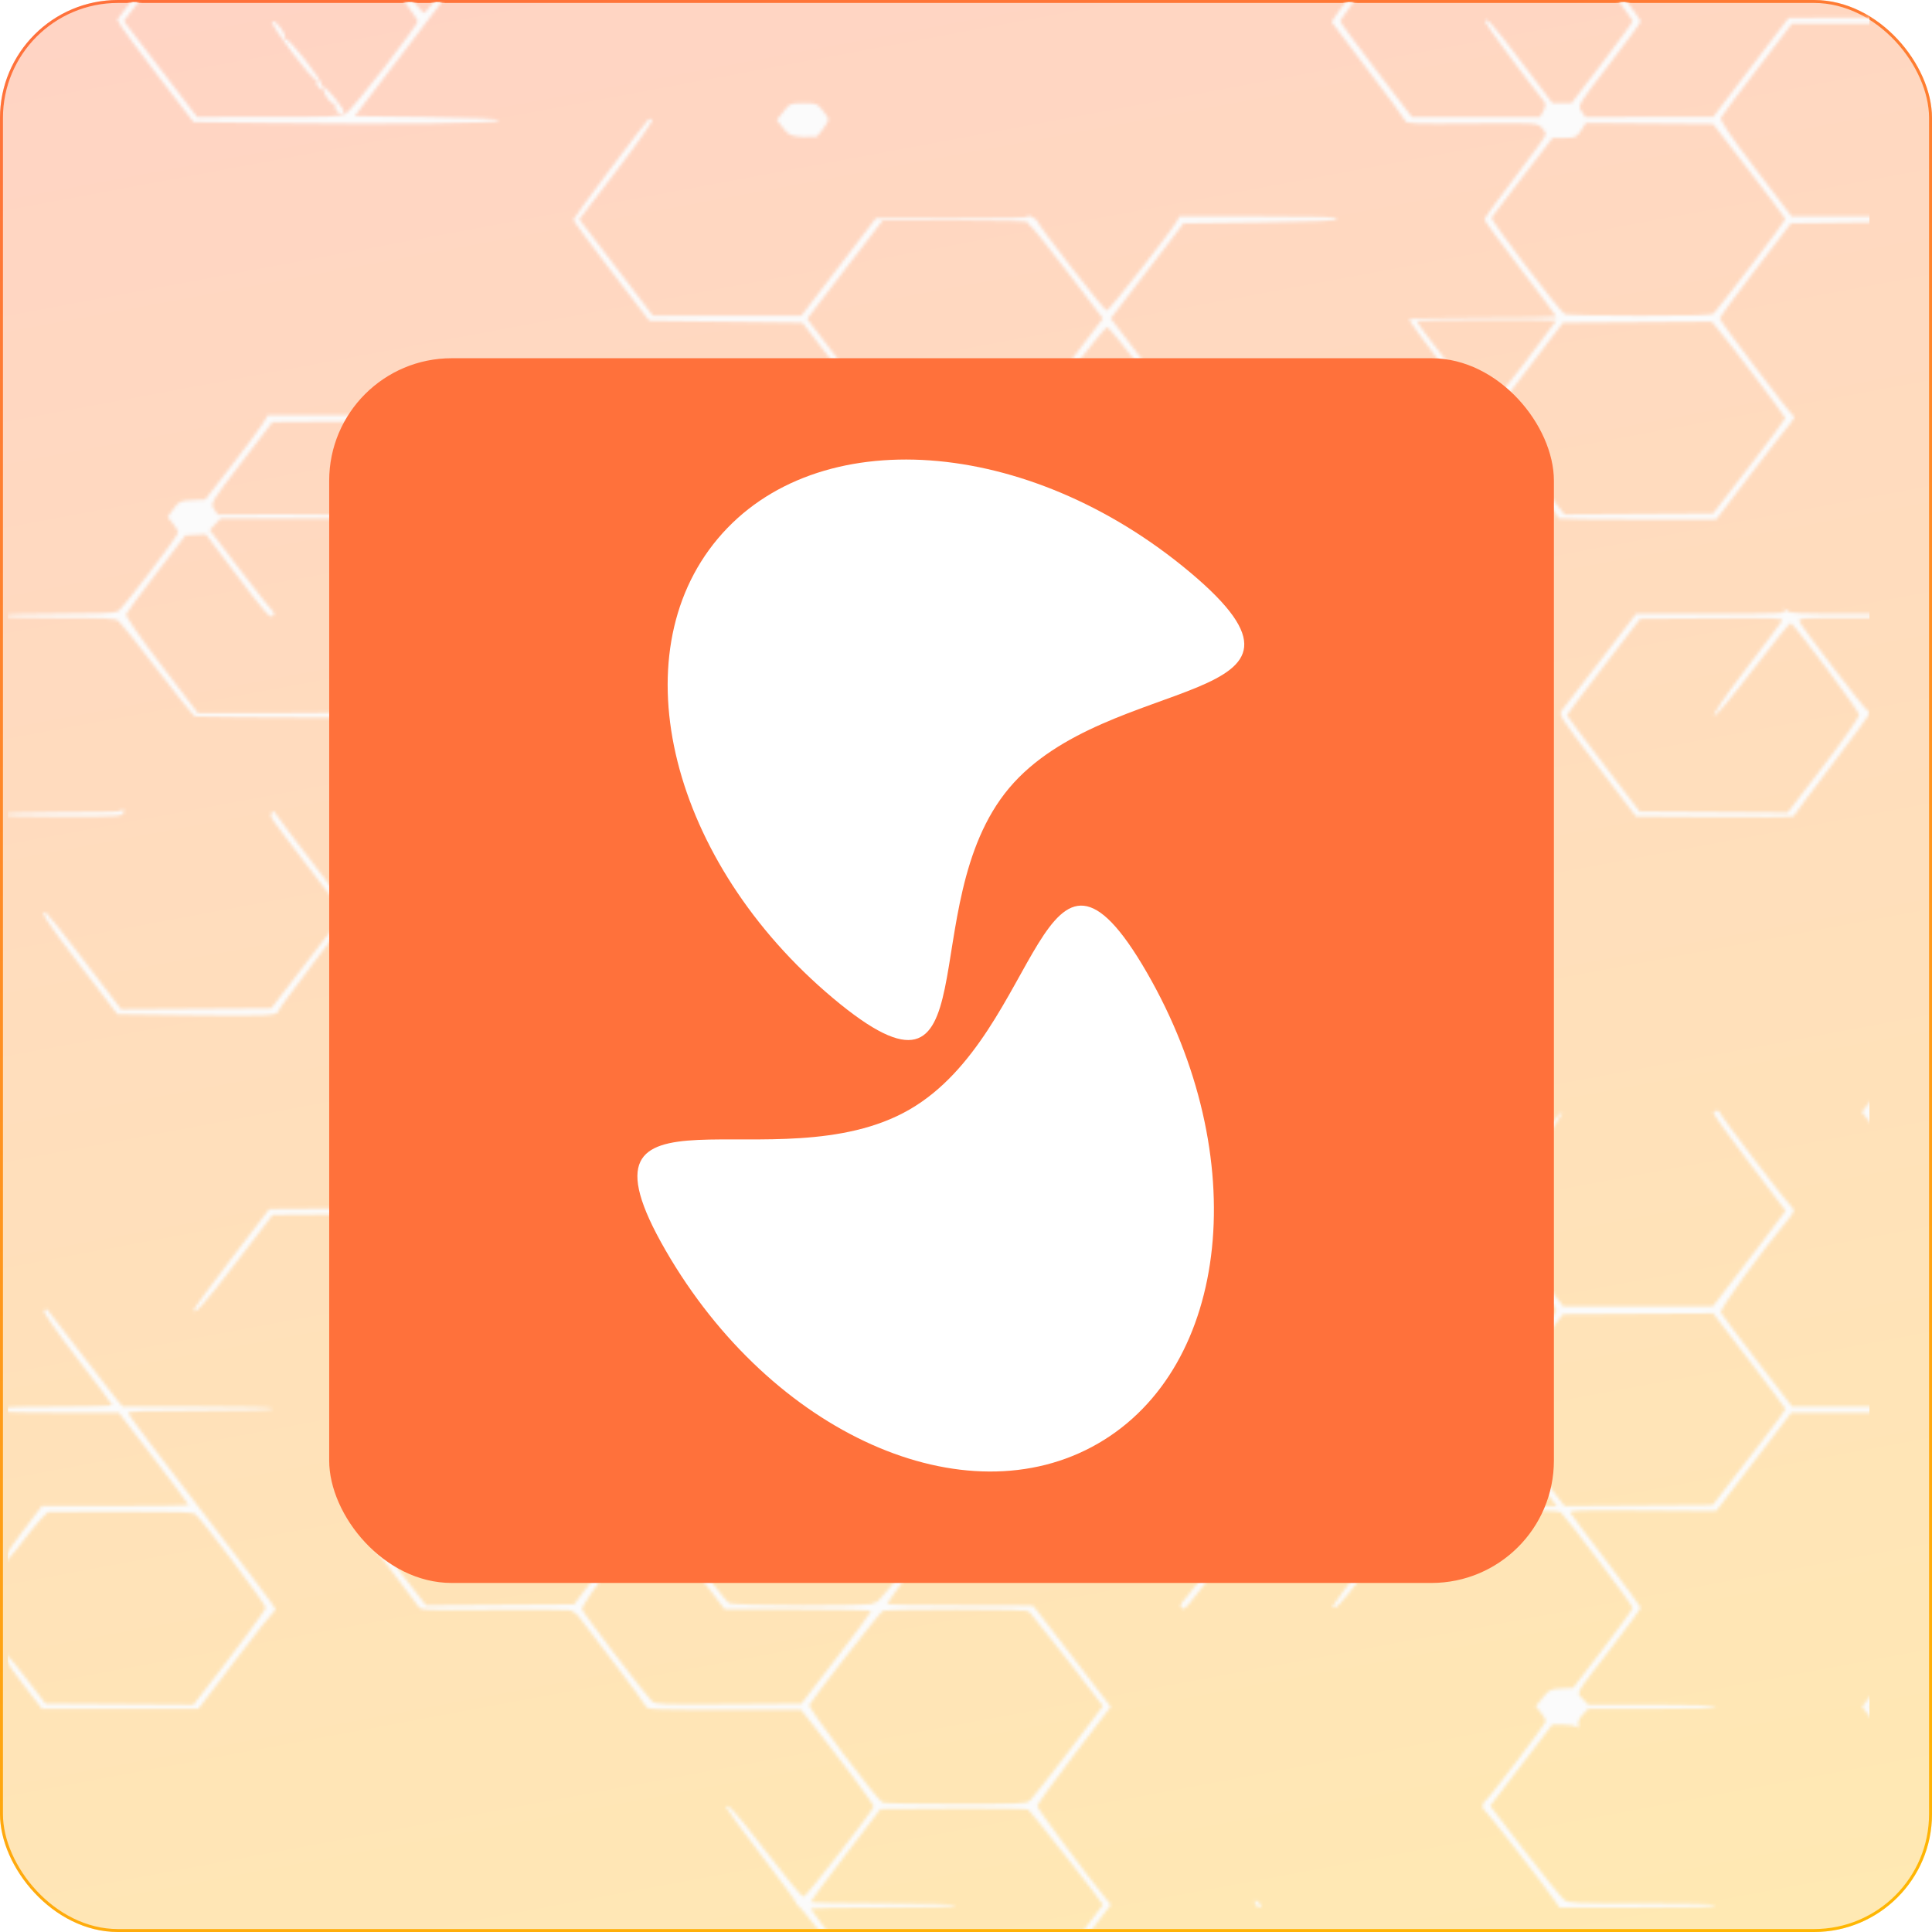 <svg width="631" height="631" viewBox="0 0 631 631" fill="none" xmlns="http://www.w3.org/2000/svg">
<g filter="url(#filter0_b_257_787)">
<rect width="631" height="631" rx="38.531" fill="url(#paint0_linear_257_787)"/>
<rect x="0.482" y="0.482" width="630.037" height="630.037" rx="38.05" stroke="url(#paint1_linear_257_787)" stroke-width="0.963"/>
</g>
<mask id="mask0_257_787" style="mask-type:alpha" maskUnits="userSpaceOnUse" x="0" y="-380" width="662" height="1247">
<path fill-rule="evenodd" clip-rule="evenodd" d="M659.628 -286.854C658.207 -285.092 658.111 -284.503 658.987 -282.908C660.705 -279.779 661.298 -280.234 661.298 -284.681L661.298 -288.926L659.628 -286.854ZM659.841 -157.774C658.942 -156.892 658.258 -155.661 658.32 -155.039C658.424 -153.993 658.549 -153.987 659.973 -154.958C660.821 -155.537 661.505 -156.768 661.495 -157.694L661.476 -159.378L659.841 -157.774ZM660.57 -26.375C660.051 -26.617 659.108 -26.415 658.474 -25.927C657.839 -25.439 652.213 -18.322 645.972 -10.112C639.73 -1.903 634.349 5.041 634.015 5.319C633.681 5.597 622.334 5.827 608.801 5.829L584.193 5.835L576.654 15.708C572.508 21.139 566.958 28.426 564.32 31.903L559.523 38.223L538.674 38.23L517.824 38.237L516.521 36.334C515.226 34.447 515.301 34.321 525.535 21.054C531.211 13.697 535.855 7.352 535.855 6.954C535.855 6.557 530.626 -0.587 524.236 -8.921C517.845 -17.254 512.617 -24.217 512.617 -24.394C512.617 -24.57 523.299 -24.715 536.357 -24.715C552.74 -24.715 560.003 -24.928 559.792 -25.404C559.586 -25.871 552.051 -26.075 536.549 -26.035C523.933 -26.001 513.414 -26.213 513.174 -26.506C512.935 -26.798 517.94 -33.816 524.297 -42.101C530.654 -50.387 535.855 -57.47 535.855 -57.844C535.855 -58.217 530.626 -65.363 524.236 -73.724C517.845 -82.086 512.617 -89.081 512.617 -89.27C512.617 -89.458 523.244 -89.612 536.234 -89.612C551.051 -89.612 560.05 -89.855 560.384 -90.261C560.734 -90.689 552.647 -90.91 536.766 -90.91C523.484 -90.91 512.617 -91.094 512.617 -91.317C512.617 -91.54 517.845 -98.538 524.236 -106.869C530.626 -115.2 535.855 -122.279 535.855 -122.599C535.855 -122.92 531.744 -128.552 526.72 -135.115C514.008 -151.721 512.617 -153.588 512.617 -154.033C512.617 -154.248 521.506 -154.452 532.372 -154.486L552.128 -154.548L554.102 -151.962C555.94 -149.554 556.37 -149.362 560.354 -149.185C564.627 -148.994 564.633 -148.997 566.691 -151.915L568.75 -154.835L566.898 -157.475L565.045 -160.116L575.482 -173.789L585.92 -187.462L575.236 -201.326C569.36 -208.951 563.64 -216.431 562.525 -217.948L560.498 -220.706L534.814 -220.706L509.131 -220.706L508.376 -219.246C507.96 -218.443 502.328 -210.923 495.86 -202.535C485.426 -189.004 484.22 -187.137 485.173 -185.986C485.764 -185.272 491.197 -178.263 497.246 -170.411L508.244 -156.133L486.116 -155.951C473.946 -155.85 463.214 -155.924 462.267 -156.115C461.105 -156.349 456.638 -161.627 448.518 -172.365L436.489 -188.268L386.227 -188.1L335.965 -187.933L323.768 -172.033L311.57 -156.133L287.11 -155.96C273.656 -155.866 262.349 -155.562 261.984 -155.287C261.618 -155.011 266.737 -147.688 273.358 -139.014C279.98 -130.341 285.365 -122.905 285.325 -122.49C285.286 -122.076 279.956 -114.874 273.481 -106.486L261.708 -91.235L237.62 -91.07L213.531 -90.905L202.127 -105.794C195.855 -113.983 190.723 -120.993 190.723 -121.372C190.723 -121.842 198.256 -122.061 214.365 -122.061C232.924 -122.061 237.918 -122.236 237.594 -122.873C237.276 -123.5 231.924 -123.642 213.953 -123.502C197.422 -123.371 190.723 -123.526 190.723 -124.036C190.723 -124.686 194.626 -129.9 208.673 -148.019C213.258 -153.934 214.944 -157.231 212.647 -155.793C212.082 -155.44 206.478 -148.429 200.193 -140.212C193.909 -131.996 188.504 -125.151 188.183 -125.001C187.536 -124.7 164.903 -153.939 164.903 -155.077C164.903 -155.47 170.17 -162.655 176.608 -171.041L188.313 -186.291L212.972 -186.463C228.868 -186.574 237.554 -186.865 237.415 -187.284C237.277 -187.698 228.14 -187.933 212.174 -187.933L187.149 -187.933L174.734 -171.79C167.907 -162.912 162.321 -155.376 162.321 -155.044C162.321 -154.712 167.368 -147.885 173.536 -139.874C179.705 -131.863 184.975 -124.87 185.248 -124.334C185.681 -123.481 182.726 -123.359 161.679 -123.359L137.615 -123.359L124.983 -106.801L112.351 -90.241L124.398 -74.514C131.023 -65.864 136.748 -58.409 137.118 -57.947C138.096 -56.73 188.112 -56.736 189.136 -57.954C189.521 -58.411 195.14 -65.722 201.625 -74.199L213.413 -89.612L237.251 -89.612C255.293 -89.612 261.295 -89.415 261.94 -88.801C265.181 -85.713 286.207 -56.972 285.695 -56.329C285.247 -55.767 285.457 -55.779 286.428 -56.372C287.479 -57.014 293.477 -57.161 312.844 -57.021C326.625 -56.921 337.9 -57.017 337.9 -57.234C337.899 -57.879 360.362 -87.242 361.801 -88.477C363.001 -89.505 365.304 -89.612 386.23 -89.612C403.861 -89.612 409.335 -89.424 409.335 -88.819C409.335 -86.759 414.335 -92.824 436.467 -121.737C449.582 -138.87 460.703 -153.253 461.18 -153.699C462.427 -154.865 507.39 -154.865 509.341 -153.699C510.951 -152.736 533.273 -123.78 533.273 -122.653C533.273 -121.877 513.834 -96.065 510.71 -92.695L509.057 -90.91L484.515 -90.91C467.155 -90.91 460.064 -90.703 460.285 -90.202C460.503 -89.71 467.759 -89.52 484.026 -89.581C501.147 -89.645 507.452 -89.468 507.452 -88.923C507.452 -88.291 487.824 -62.304 484.812 -58.948C484.026 -58.072 484.028 -57.553 484.822 -56.677C488.571 -52.54 508.011 -26.65 507.601 -26.34C507.322 -26.13 496.814 -25.983 484.249 -26.014C471.686 -26.046 460.961 -26.058 460.417 -26.042C459.873 -26.025 458.572 -24.771 457.525 -23.254C456.479 -21.738 450.921 -14.374 445.174 -6.89C439.427 0.593 434.817 6.934 434.93 7.202C435.043 7.47 440.413 14.588 446.866 23.021C453.318 31.455 458.764 38.839 458.969 39.431C459.305 40.404 461.393 40.49 480.599 40.321C501.461 40.136 501.886 40.158 503.364 41.528C504.193 42.295 504.87 43.346 504.87 43.863C504.87 44.38 500.352 50.694 494.829 57.893C489.307 65.093 484.788 71.288 484.788 71.66C484.788 72.034 490.081 79.255 496.55 87.708C503.02 96.161 508.313 103.237 508.313 103.431C508.313 103.625 497.469 103.784 484.214 103.784C470.96 103.784 460.115 104.032 460.115 104.335C460.115 104.638 465.521 111.982 472.128 120.654C481.497 132.954 483.963 136.672 483.335 137.556C478.8 143.946 460.585 167.168 459.821 167.534C459.273 167.798 447.851 168.017 434.439 168.023C415.317 168.031 410.13 168.208 410.411 168.844C410.687 169.468 416.589 169.655 436.04 169.655L461.312 169.655L472.978 154.418C479.394 146.038 485.032 139.194 485.505 139.209C486.238 139.232 509.163 168.411 509.171 169.331C509.173 169.509 520.721 169.655 534.833 169.655L560.493 169.655L571.627 155.079C577.751 147.062 583.614 139.55 584.656 138.386C585.697 137.222 586.243 136.127 585.868 135.952C584.864 135.484 561.675 104.868 561.675 104.011C561.675 103.609 566.901 96.458 573.288 88.119L584.902 72.957L609.932 72.633L634.96 72.308L646.91 56.744C653.483 48.184 659.457 40.85 660.186 40.448C661.784 39.567 661.933 38.245 660.438 38.215C659.654 38.198 637.584 10.249 635.902 7.142C635.572 6.531 658.821 -23.626 660.267 -24.461C661.759 -25.324 661.832 -25.787 660.57 -26.375ZM660.346 167.833C659.704 167.648 653.81 160.462 647.248 151.864C636.909 138.316 635.044 136.233 633.258 136.233C631.206 136.233 631.205 136.236 632.946 137.368C634.748 138.54 657.21 167.607 657.21 168.767C657.21 169.456 638.678 193.917 637.426 194.88C637.023 195.191 635.21 195.429 633.396 195.411C630.361 195.38 629.984 195.581 628.656 197.929L627.215 200.482L605.944 200.482C586.706 200.482 584.561 200.373 583.5 199.346C582.383 198.264 582.352 198.264 582.852 199.346C583.344 200.41 581.836 200.482 558.868 200.482L534.36 200.482L523.055 215.246C516.838 223.367 511.111 230.776 510.33 231.712C508.919 233.401 508.998 233.53 521.617 250.027L534.326 266.641L560.051 266.822C574.199 266.921 585.775 266.833 585.775 266.625C585.774 266.418 591.39 258.868 598.254 249.849C605.118 240.829 610.734 233.21 610.734 232.92C610.734 232.628 610.429 232.293 610.057 232.173C609.16 231.886 588.292 204.653 587.73 203.037C587.309 201.82 587.927 201.78 606.698 201.78L626.101 201.78L627.884 203.49C628.866 204.43 629.669 205.582 629.669 206.05C629.669 206.599 631.069 206.97 633.621 207.098L637.573 207.296L647.392 220.161C652.792 227.236 657.209 233.369 657.207 233.789C657.205 234.209 656.445 235.492 655.517 236.64C654.589 237.786 649.14 244.862 643.408 252.362L632.985 266L644.553 281.103C650.916 289.41 656.574 296.864 657.127 297.666C657.679 298.469 658.893 299.127 659.822 299.127C661.823 299.127 661.986 298.571 660.276 297.576C659.595 297.18 653.763 289.937 647.317 281.481C635.841 266.428 635.622 266.069 636.849 264.283C641.114 258.077 659.276 235.063 660.44 234.391C661.733 233.643 661.734 233.517 660.446 232.768C658.848 231.84 639.997 207.4 639.997 206.256C639.997 205.842 640.803 204.518 641.789 203.316L643.58 201.131L641.789 198.945C640.803 197.743 639.997 196.459 639.997 196.091C639.997 195.031 659.948 169.331 660.771 169.331C661.951 169.331 661.632 168.206 660.346 167.833ZM651.401 330.202C645.838 330.161 639.548 330.088 637.423 330.04L633.558 329.953L620.831 346.589L608.103 363.224L620.177 378.874C626.817 387.481 632.251 394.802 632.251 395.142C632.251 396.51 635.283 396.79 648.107 396.604C659.019 396.446 661.514 396.238 661.514 395.485C661.514 394.731 659.021 394.527 648.049 394.381L634.586 394.202L624.79 381.547C619.402 374.587 614.064 367.556 612.927 365.924L610.858 362.956L622.526 347.753C628.943 339.391 634.627 332.334 635.158 332.072C635.689 331.81 641.836 331.591 648.819 331.585C656.699 331.58 661.514 331.33 661.514 330.927C661.514 330.535 657.502 330.248 651.401 330.202ZM648.819 524.273C641.836 524.246 635.46 524.127 634.65 524.009C633.812 523.888 632.963 524.301 632.684 524.966C632.412 525.61 626.79 533.182 620.189 541.791L608.189 557.445L618.92 571.4C624.822 579.075 630.42 586.489 631.358 587.876C632.297 589.264 633.457 590.499 633.937 590.621C635.955 591.135 661.514 590.41 661.514 589.838C661.514 589.476 656.263 589.217 648.819 589.211C641.836 589.205 635.7 588.986 635.183 588.724C634.666 588.462 628.946 581.314 622.471 572.839L610.698 557.431L622.465 542.013C628.936 533.532 634.657 526.379 635.178 526.117C635.698 525.855 641.836 525.636 648.819 525.63C656.699 525.625 661.514 525.375 661.514 524.972C661.514 524.571 656.665 524.304 648.819 524.273ZM658.101 617.018C654.823 616.782 654.606 616.888 652.55 619.737L650.409 622.702L652.568 625.431C654.521 627.9 655.048 628.16 658.12 628.16L661.514 628.16L661.514 622.711L661.514 617.263L658.101 617.018ZM660.584 816.851C659.78 815.81 657.592 815.715 634.359 815.715C612.968 815.715 609.012 815.86 609.012 816.642C609.012 817.152 614.241 824.415 620.631 832.782C627.022 841.15 632.248 848.399 632.245 848.891C632.24 849.383 630.469 852.123 628.308 854.978C626.147 857.834 623.195 861.732 621.748 863.641C619.656 866.4 619.413 867.065 620.56 866.886C621.354 866.762 624.797 863.009 628.212 858.548L634.421 850.435L647.967 850.257C659.115 850.11 661.514 849.912 661.514 849.137C661.514 848.364 659.126 848.165 648.058 848.018L634.603 847.839L624.358 834.535C618.724 827.218 613.538 820.428 612.832 819.446L611.55 817.662L635.042 817.662L658.533 817.662L660.001 819.446L661.468 821.231L661.465 819.609C661.463 818.716 661.067 817.476 660.584 816.851ZM659.061 427.782C658.699 427.34 653.299 433.752 646.053 443.226L633.664 459.425L609.494 459.425L585.324 459.425L573.961 444.612C567.712 436.466 562.345 429.302 562.035 428.693C561.525 427.692 574.652 409.496 583.699 398.663C585.991 395.919 586.283 395.18 585.365 394.444C583.869 393.246 561.675 364.097 561.675 363.331C561.675 362.568 560.208 362.54 559.591 363.293C559.337 363.604 564.542 370.921 571.16 379.553C577.778 388.186 583.192 395.339 583.192 395.448C583.192 395.633 567.724 415.974 561.932 423.406L559.403 426.651L534.983 426.651L510.564 426.651L498.655 411.106L486.745 395.561L498.853 379.687C506.098 370.19 510.647 363.578 510.18 363.226C509.425 362.657 484.788 394.018 484.788 395.548C484.788 395.942 490.081 403.163 496.55 411.597C503.02 420.03 508.313 427.38 508.313 427.929C508.313 429.069 486.065 458.338 484.947 458.667C483.736 459.026 484.115 460.668 485.841 462.533C486.735 463.501 491.421 469.509 496.255 475.884C501.088 482.26 505.823 488.474 506.778 489.694L508.513 491.912L484.613 491.853C465.92 491.808 460.486 491.98 459.678 492.645C458.626 493.51 435.156 524.185 435.156 524.694C435.156 524.847 435.639 524.968 436.231 524.963C436.823 524.957 441.761 519.066 447.205 511.87C452.649 504.674 458.16 497.523 459.451 495.979L461.799 493.172L485.381 493.172C503.213 493.172 509.174 493.37 509.826 493.983C511.875 495.908 533.269 524.348 533.241 525.107C533.223 525.568 528.845 531.64 523.51 538.6L513.812 551.255L509.957 551.448C506.432 551.623 505.908 551.882 503.844 554.457L501.587 557.275L503.229 559.311C504.132 560.43 504.87 561.675 504.87 562.077C504.87 562.975 486.025 587.804 484.971 588.296C484.025 588.737 483.974 590.984 484.903 591.276C485.525 591.471 505.237 616.875 508.11 621.183L509.299 622.968L535.229 622.968C553.522 622.968 560.889 622.765 560.245 622.279C559.641 621.824 551.404 621.609 535.965 621.649C514.685 621.703 512.453 621.605 510.968 620.553C510.071 619.918 504.243 612.738 498.017 604.598L486.695 589.797L496.837 576.529L506.977 563.262L510.485 563.262C512.415 563.262 514.437 563.596 514.978 564.004C515.718 564.561 515.846 564.408 515.491 563.387C515.205 562.561 515.754 561.252 516.89 560.049L518.758 558.07L539.837 558.07C553.671 558.07 560.734 557.847 560.384 557.421C560.054 557.018 552.075 556.772 539.305 556.772L518.758 556.772L516.936 554.842C514.793 552.573 513.77 554.39 526.518 537.83C531.653 531.16 535.855 525.43 535.855 525.096C535.855 524.763 530.81 517.887 524.646 509.817C518.481 501.748 513.206 494.693 512.925 494.139C512.468 493.241 515.017 493.152 536.447 493.314L560.481 493.496L572.766 477.434L585.049 461.372L609.855 461.372L634.661 461.372L646.908 445.309C653.644 436.475 659.273 429.088 659.417 428.892C659.561 428.696 659.401 428.196 659.061 427.782ZM645.886 54.889C639.658 63.042 634.139 69.927 633.622 70.189C633.104 70.451 621.986 70.67 608.914 70.676L585.148 70.686L573.31 55.13C565.029 44.249 561.647 39.227 562.057 38.419C562.38 37.783 567.729 30.619 573.943 22.499L585.242 7.735L609.392 7.74L633.542 7.745L645.355 23.153C651.853 31.627 657.178 38.9 657.19 39.314C657.201 39.728 652.114 46.737 645.886 54.889ZM632.585 -255.972C623.112 -268.094 610.734 -284.562 610.734 -285.044C610.734 -285.352 599.35 -285.604 585.436 -285.604C563.878 -285.604 560.066 -285.462 559.648 -284.643C559.379 -284.114 560.823 -281.558 562.857 -278.964C572.871 -266.192 583.447 -252.113 583.461 -251.533C583.472 -251.112 592.056 -250.948 607.95 -251.066L632.424 -251.248L630.717 -249.119C619.693 -235.37 608.976 -220.474 609.709 -219.922C610.289 -219.484 610.918 -219.773 611.618 -220.799C614.526 -225.057 633.513 -249.674 634.325 -250.238C635.884 -251.32 635.67 -252.023 632.585 -255.972ZM586.204 -253.457C585.054 -253.686 581.002 -258.373 573.986 -267.593C568.213 -275.179 563.233 -281.897 562.921 -282.522C562.388 -283.585 563.786 -283.657 585.036 -283.648C597.513 -283.642 608.163 -283.423 608.703 -283.161C609.242 -282.899 614.235 -276.697 619.799 -269.38C625.363 -262.063 630.448 -255.492 631.1 -254.778C632.274 -253.492 632.083 -253.478 610.105 -253.298C597.906 -253.197 587.151 -253.269 586.204 -253.457ZM595.571 250.131L583.85 265.4L559.682 265.227L535.513 265.055L523.635 249.49C517.102 240.929 511.757 233.774 511.758 233.59C511.758 233.406 517.139 226.246 523.713 217.68L535.667 202.104L559.097 201.931C579.892 201.778 582.469 201.87 582.018 202.757C581.738 203.307 576.45 210.367 570.266 218.447C563.484 227.309 559.336 233.373 559.81 233.731C560.283 234.088 565.32 228.135 572.502 218.726C579.051 210.148 584.62 203.28 584.876 203.464C586.607 204.699 607.159 232.246 607.218 233.409C607.258 234.208 602.017 241.733 595.571 250.131ZM584.606 781.945C583.347 780.92 562.981 754.393 562.052 752.568C561.506 751.494 559.069 750.983 559.117 751.953C559.13 752.22 564.514 759.448 571.082 768.015C582.648 783.102 582.988 783.651 581.92 785.537C581.313 786.608 576.777 792.741 571.84 799.166L562.862 810.847L559.241 811.172C556.297 811.436 555.302 811.892 553.917 813.617L552.215 815.738L531.471 815.564L510.727 815.39L504.98 807.927C501.818 803.822 496.402 796.761 492.945 792.237L486.658 784.01L498.777 768.291C505.442 759.646 510.895 752.3 510.895 751.966C510.895 749.931 507.599 753.622 496.598 767.973L484.232 784.102L495.865 799.267C502.263 807.607 507.892 815.084 508.375 815.884L509.252 817.337L530.688 817.154L552.123 816.969L554.102 819.582C555.997 822.084 556.262 822.195 560.386 822.199C564.618 822.205 564.725 822.155 566.764 819.258L568.838 816.31L566.965 813.798L565.092 811.286L575.433 797.831C581.12 790.431 585.774 784.043 585.774 783.636C585.774 783.228 585.248 782.468 584.606 781.945ZM560.169 718.874C546.559 718.774 523.999 718.847 510.034 719.036C489.549 719.313 494.328 719.407 534.779 719.523C562.353 719.602 584.913 719.528 584.913 719.361C584.913 719.193 573.778 718.973 560.169 718.874ZM573.003 -173.655L562.952 -160.676L559.263 -160.475C556.015 -160.298 555.404 -160.007 554.161 -158.041L552.75 -155.808L531.855 -155.808L510.961 -155.808L506.792 -161.163C504.499 -164.108 499.038 -171.221 494.659 -176.971L486.696 -187.425L498.613 -202.93L510.53 -218.435L535.027 -218.584L559.523 -218.733L571.316 -203.333C577.802 -194.863 583.097 -187.641 583.082 -187.284C583.067 -186.927 578.531 -180.794 573.003 -173.655ZM571.9 86.775C565.69 94.88 560.221 101.878 559.745 102.323C559.093 102.937 553.191 103.132 535.535 103.125C522.692 103.119 511.693 102.879 511.091 102.59C509.398 101.781 486.672 71.849 487.149 71.059C487.381 70.675 491.959 64.666 497.324 57.706L507.078 45.051L510.923 45.051C514.51 45.051 514.874 44.888 516.371 42.605L517.975 40.161L538.741 40.334L559.506 40.508L571.268 55.759C577.738 64.147 583.067 71.241 583.111 71.524C583.156 71.806 578.111 78.669 571.9 86.775ZM571.275 152.457L559.502 167.708L535.239 167.88L510.978 168.053L506.788 162.688C504.483 159.738 499.028 152.633 494.665 146.899L486.734 136.472L498.61 120.939L510.486 105.406L534.761 105.233L559.036 105.061L560.308 106.531C563.967 110.761 583.112 136.002 583.083 136.557C583.064 136.914 577.75 144.069 571.275 152.457ZM575.296 470.905C570.953 476.548 565.596 483.502 563.392 486.357L559.384 491.549L535.197 491.721L511.011 491.894L506.337 485.88C503.767 482.573 498.299 475.463 494.188 470.08L486.712 460.292L498.6 444.769L510.488 429.247L535.006 429.098L559.523 428.949L571.309 444.349C577.79 452.819 583.116 459.95 583.143 460.196C583.17 460.443 579.639 465.262 575.296 470.905ZM540.767 -319.676C538.943 -322.11 538.55 -322.284 534.467 -322.465L530.112 -322.657L528.057 -319.737L526.003 -316.817L527.866 -314.352C529.618 -312.035 530.005 -311.876 534.334 -311.697C538.888 -311.509 538.959 -311.535 540.839 -314.057C541.885 -315.46 542.734 -316.714 542.726 -316.844C542.719 -316.974 541.837 -318.248 540.767 -319.676ZM522.179 -42.76C516.076 -34.824 510.751 -28.25 510.344 -28.151C509.937 -28.052 504.448 -34.7 498.145 -42.923L486.686 -57.875L493.768 -67.092C497.662 -72.161 502.964 -79.055 505.549 -82.412C508.872 -86.728 510.448 -88.248 510.935 -87.604C511.313 -87.102 516.474 -80.413 522.403 -72.739C528.332 -65.065 533.203 -58.426 533.228 -57.987C533.253 -57.548 528.28 -50.696 522.179 -42.76ZM523.266 20.608L513.258 33.694L510.14 33.673L507.022 33.653L496.718 20.044C487.232 7.516 485.075 5.136 485.075 7.193C485.075 7.773 499.001 26.557 504.305 33.132C504.894 33.862 504.814 34.826 504.051 36.215L502.94 38.237L482.044 38.237L461.147 38.237L449.442 22.92C443.005 14.496 437.738 7.295 437.738 6.917C437.738 6.105 458.955 -21.924 460.822 -23.579C461.985 -24.609 464.281 -24.715 485.534 -24.715C503.229 -24.715 509.181 -24.516 509.852 -23.903C511.554 -22.35 533.244 6.117 533.258 6.817C533.266 7.205 528.77 13.411 523.266 20.608ZM497.34 119.352C491.304 127.285 485.979 133.764 485.505 133.75C484.709 133.726 462.815 106.007 462.733 104.919C462.714 104.651 472.961 104.433 485.505 104.433C498.05 104.433 508.313 104.544 508.313 104.681C508.313 104.817 503.375 111.42 497.34 119.352ZM475.063 833.562C468.692 825.352 463.119 817.978 462.679 817.175L461.88 815.715L436.468 815.715C420.101 815.715 411.057 815.946 411.057 816.364C411.057 816.78 419.601 817.016 434.94 817.023C448.076 817.028 459.236 817.247 459.741 817.509C460.245 817.771 465.97 824.928 472.463 833.413L484.268 848.838L477.664 857.425C474.031 862.147 470.897 866.23 470.7 866.498C470.503 866.765 470.897 866.984 471.576 866.984C472.495 866.984 487.146 849.192 486.721 848.593C486.68 848.536 481.434 841.771 475.063 833.562ZM485.179 653.843C484.103 653.341 387.541 653.342 385.809 653.843C385.02 654.071 384.376 654.535 384.376 654.876C384.376 655.486 366.342 679.41 362.313 684.146C360.563 686.201 360.393 686.821 361.24 688.04C365.818 694.62 384.828 718.864 385.913 719.504C386.94 720.11 393.496 720.313 411.867 720.307L436.447 720.299L448.496 704.423C455.14 695.668 460.984 688.663 461.524 688.806C463.338 689.288 461.652 686.474 454.975 677.864C445.485 665.629 438.598 656.376 438.598 655.862C438.598 655.617 449.249 655.417 462.267 655.417C483.831 655.417 487.95 655.134 485.179 653.843ZM447.635 -139.435C441.482 -131.335 436.25 -124.695 436.011 -124.682C435.646 -124.661 389.679 -184.171 388.823 -185.774C388.664 -186.069 399.122 -186.305 412.061 -186.299L435.586 -186.289L447.389 -170.886C453.881 -162.415 459.11 -155.187 459.008 -154.825C458.907 -154.462 453.789 -147.537 447.635 -139.435ZM447.61 702.468C441.599 710.32 436.286 717.115 435.802 717.566C435.123 718.201 429.429 718.348 410.739 718.215L386.555 718.043L375.605 703.766C369.583 695.913 364.235 688.9 363.721 688.182C362.922 687.066 364.525 684.607 374.718 671.308L386.65 655.741L410.042 655.569C422.907 655.474 433.417 655.62 433.395 655.893C433.374 656.166 428.185 663.107 421.864 671.317C415.063 680.15 410.681 686.491 411.131 686.849C411.547 687.182 412.026 687.328 412.194 687.173C412.361 687.019 417.649 680.102 423.944 671.804C430.239 663.505 435.627 656.721 435.918 656.727C436.901 656.75 458.997 686.236 458.767 687.217C458.641 687.752 453.621 694.615 447.61 702.468ZM411.035 70.686L385.193 70.686L384.435 72.146C382.915 75.073 362.186 101.51 361.458 101.452C360.645 101.386 338.886 73.383 338.807 72.302C338.781 71.941 337.945 71.263 336.948 70.794C335.92 70.31 335.39 70.25 335.723 70.656C336.145 71.171 329.285 71.355 311.206 71.315L286.104 71.259L273.916 87.194L261.729 103.13L237.486 103.132L213.242 103.135L202.734 89.344C196.955 81.759 191.542 74.677 190.705 73.606L189.185 71.659L201.582 55.437C208.399 46.514 213.562 39.109 213.055 38.982C212.548 38.854 212.008 38.854 211.855 38.98C210.695 39.937 187.281 71.149 187.281 71.736C187.281 72.15 192.862 79.75 199.683 88.623L212.085 104.757L237.092 105.082L262.099 105.406L274.21 121.169C280.871 129.838 286.149 137.139 285.941 137.393C285.732 137.647 297.337 137.774 311.73 137.675C326.123 137.575 337.9 137.283 337.902 137.026C337.909 135.953 360.84 106.713 361.6 106.809C362.056 106.867 367.657 113.697 374.048 121.988L385.667 137.063L410.626 136.986C424.354 136.943 435.683 136.684 435.802 136.408C435.922 136.133 424.901 135.762 411.314 135.584L386.609 135.259L374.692 119.63L362.774 104.002L374.662 88.479L386.551 72.957L411.498 72.633C430.49 72.385 436.498 72.115 436.662 71.497C436.83 70.862 431.25 70.686 411.035 70.686ZM435.703 393.536C435.057 392.832 429.205 385.262 422.698 376.715C416.191 368.168 406.419 355.396 400.984 348.333L391.103 335.492L392.928 333.265L394.753 331.038L392.835 328.062C390.933 325.109 390.884 325.086 386.564 325.086C382.344 325.086 382.142 325.172 379.935 327.927L377.66 330.768L379.775 333.443C381.72 335.902 382.184 336.118 385.519 336.118L389.146 336.118L398.81 348.661C404.126 355.559 408.475 361.404 408.475 361.651C408.475 361.897 397.93 362.021 385.041 361.926L361.606 361.753L349.538 345.853L337.469 329.953L315.251 330.18C303.031 330.304 291.785 330.23 290.259 330.014C288.464 329.76 287.011 328.993 286.141 327.841C285.402 326.861 280.037 319.839 274.217 312.236C264.786 299.916 263.747 298.258 264.652 296.985C265.211 296.2 270.611 289.132 276.652 281.28L287.636 267.002L312.046 266.869C325.471 266.796 336.974 266.586 337.607 266.403C338.241 266.219 338.76 265.785 338.76 265.438C338.76 265.091 344.167 257.784 350.775 249.2L362.79 233.593L350.875 218.044C344.321 209.491 339.173 202.333 339.434 202.137C339.694 201.941 350.493 201.78 363.433 201.78C378.542 201.78 386.958 201.547 386.958 201.131C386.958 200.713 378.242 200.482 362.533 200.482C340.935 200.482 337.973 200.358 336.928 199.415C335.636 198.249 322.829 181.723 317.016 173.72C315.011 170.959 312.844 168.696 312.202 168.691C310.56 168.678 310.696 168.881 323.228 185.204C329.403 193.247 334.456 199.975 334.456 200.155C334.456 200.334 323.645 200.482 310.431 200.482L286.406 200.482L273.772 217.029L261.138 233.576L273.267 249.488C279.939 258.24 285.398 265.703 285.398 266.074C285.398 267.151 262.97 296.118 261.415 297.049C260.326 297.701 254.553 297.868 235.919 297.784L211.831 297.676L210.216 299.861C209.328 301.063 203.651 308.519 197.599 316.429L186.597 330.811L189.344 334.276C190.855 336.182 196.454 343.482 201.786 350.498L211.48 363.255L199.273 379.053C192.56 387.742 187.07 395.143 187.073 395.5C187.077 395.857 192.569 403.277 199.279 411.989L211.479 427.828L199.325 443.789C192.64 452.567 187.2 460.041 187.235 460.398C187.271 460.755 192.738 468.15 199.384 476.83L211.468 492.614L199.471 508.306L187.474 523.998L163.319 524.17L139.165 524.343L134.988 518.978C132.69 516.028 127.21 508.888 122.81 503.112L114.81 492.609L129.41 473.584C158.007 436.316 164.042 428.359 164.042 427.917C164.042 427.672 158.385 420.054 151.471 410.989L138.901 394.508L113.441 394.679L87.983 394.851L75.663 410.982C68.887 419.853 63.343 427.398 63.343 427.747C63.343 429.716 66.328 426.375 77.085 412.365L89.036 396.798L113.053 396.626C135.11 396.468 137.177 396.548 138.369 397.6C139.771 398.837 159.076 423.872 160.699 426.557C161.598 428.044 160.73 429.43 150.81 442.346C144.829 450.133 139.363 457.234 138.664 458.127C137.966 459.019 131.727 467.184 124.802 476.271C113.499 491.103 112.324 492.928 113.315 494.118C115.794 497.096 135.865 523.337 136.623 524.591C137.427 525.922 137.831 525.942 160.854 525.758C173.732 525.655 185.043 525.719 185.99 525.902C186.936 526.084 188.319 527.045 189.061 528.036C189.804 529.028 194.88 535.68 200.341 542.819C205.802 549.958 210.515 556.382 210.815 557.096C211.342 558.355 212.114 558.394 236.48 558.394L261.603 558.394L265.19 562.937C275.37 575.83 285.393 589.29 285.356 590.019C285.301 591.111 263.432 619.295 262.449 619.542C262.029 619.648 256.599 613.097 250.383 604.984C240.315 591.845 237.2 588.389 237.2 590.36C237.2 590.689 242.419 597.778 248.797 606.114C255.176 614.45 260.244 621.384 260.058 621.524C259.873 621.663 260.367 622.277 261.155 622.885C261.944 623.495 267.975 631.064 274.558 639.705L286.525 655.417L312.234 655.417L337.942 655.417L338.706 653.957C339.126 653.154 344.72 645.654 351.137 637.289L362.805 622.083L361.184 620.091C354.583 611.986 338.76 590.66 338.761 589.871C338.762 589.335 344.165 581.817 350.766 573.164L362.769 557.432L350.22 541.04C343.317 532.024 337.569 524.557 337.446 524.447C337.323 524.336 326.53 524.271 313.462 524.302C300.154 524.334 289.701 524.105 289.701 523.783C289.701 523.466 295.277 515.938 302.094 507.053C308.91 498.169 319.526 484.329 325.686 476.298L336.885 461.696L361.405 461.524L385.925 461.352L397.63 476.664C404.068 485.085 409.335 492.286 409.335 492.666C409.335 493.388 389.677 519.404 386.725 522.588C385.559 523.846 385.303 524.632 385.911 525.091C386.989 525.904 386.32 526.682 400.795 507.789L412.219 492.878L409.448 489.046C407.924 486.939 402.205 479.407 396.74 472.31L386.804 459.406L361.351 459.577L335.897 459.749L324.203 475.134C317.771 483.596 312.303 490.532 312.049 490.547C311.796 490.563 304.275 481.012 295.334 469.322C286.394 457.632 275.618 443.586 271.386 438.108C265.548 430.549 263.871 427.865 264.433 426.979C264.839 426.337 270.207 419.214 276.361 411.151L287.549 396.49L337.167 396.482L386.783 396.474L398.705 380.902C405.262 372.337 410.831 365.328 411.082 365.326C411.727 365.321 433.53 393.864 433.856 395.142C434.004 395.722 428.767 403.195 422.218 411.749C413.983 422.504 410.591 427.5 411.221 427.949C411.829 428.382 412.241 428.382 412.457 427.949C413.049 426.767 433.528 400.077 435.218 398.284C437.184 396.201 437.281 395.256 435.703 393.536ZM410.81 848.164L385.603 848.164L380.527 854.816C371.204 867.032 371.236 866.984 372.485 866.984C373.126 866.984 376.67 863.042 380.361 858.223L387.07 849.462L411.544 849.462C427.285 849.462 436.016 849.23 436.016 848.813C436.016 848.395 427.04 848.164 410.81 848.164ZM422.378 -106.486L410.605 -91.235L386.878 -91.062C365.098 -90.905 363.043 -90.984 361.847 -92.036C361.131 -92.667 355.469 -99.829 349.267 -107.953L337.99 -122.725L349.689 -137.983C356.123 -146.375 361.487 -153.161 361.609 -153.065C361.731 -152.967 367.105 -146.025 373.552 -137.637C379.997 -129.249 385.744 -122.386 386.323 -122.386C386.902 -122.386 392.512 -129.103 398.79 -137.313C405.069 -145.522 410.605 -152.239 411.093 -152.239C412.157 -152.239 434.112 -124.104 434.135 -122.71C434.143 -122.175 428.853 -114.874 422.378 -106.486ZM410.694 621.063C409.69 620.435 409.554 620.537 409.933 621.633C410.188 622.367 410.739 622.968 411.157 622.968C412.318 622.968 412.064 621.92 410.694 621.063ZM386.026 -155.808C373.678 -155.808 363.705 -156.041 363.863 -156.327C365.398 -159.099 385.843 -184.968 386.391 -184.83C387.184 -184.631 408.475 -157.14 408.475 -156.316C408.475 -156.037 398.372 -155.808 386.026 -155.808ZM397.546 -138.915C391.536 -131.072 386.302 -124.892 385.916 -125.183C384.237 -126.449 363.881 -153.534 364.261 -153.997C364.912 -154.792 408.475 -154.642 408.475 -153.843C408.475 -153.477 403.557 -146.759 397.546 -138.915ZM397.173 379.7L385.871 394.527L362.279 394.527L338.687 394.527L340.818 391.769C341.99 390.251 347.195 383.462 352.384 376.68L361.82 364.349L385.148 364.177C397.978 364.082 408.475 364.199 408.475 364.439C408.475 364.678 403.389 371.545 397.173 379.7ZM384.188 -379.058C383.555 -379.058 378.26 -372.787 372.42 -365.123C366.579 -357.458 361.315 -350.883 360.719 -350.51C360.009 -350.066 351.516 -349.892 336.082 -350.005L312.528 -350.178L301.581 -364.456C295.205 -372.772 290.028 -378.829 289.183 -378.961C287.902 -379.162 287.935 -378.934 289.473 -377.014C291.958 -373.909 333.135 -319.97 334.357 -318.219C335.268 -316.913 334.146 -315.151 323.511 -301.198L311.648 -285.633L287.191 -285.457C268.559 -285.322 262.648 -285.087 262.375 -284.469C262.093 -283.832 267.46 -283.658 287.324 -283.658L312.632 -283.658L324.571 -299.395C331.137 -308.051 336.822 -315.23 337.205 -315.349C338.446 -315.736 337.942 -317.382 335.827 -319.852C334.689 -321.183 329.412 -327.967 324.102 -334.927C318.793 -341.887 314.274 -347.809 314.059 -348.086C313.845 -348.364 324.585 -348.566 337.927 -348.535C351.268 -348.504 362.267 -348.57 362.368 -348.68C362.576 -348.907 384.463 -377.823 384.994 -378.571C385.183 -378.839 384.821 -379.058 384.188 -379.058ZM351.448 -143.478C343.646 -133.305 336.962 -125.031 336.596 -125.09C336.229 -125.15 330.806 -131.897 324.543 -140.086L313.156 -154.972L324.987 -170.479L336.818 -185.986L360.568 -186.159L384.318 -186.331L374.976 -174.153C369.839 -167.454 359.251 -153.651 351.448 -143.478ZM345.761 122.929L336.297 135.259L312.157 135.432L288.019 135.604L285.987 133.16C284.87 131.816 279.38 124.742 273.786 117.441L263.617 104.165L265.59 101.541C266.675 100.097 272.228 92.857 277.929 85.45L288.294 71.984L312.287 71.984C326.569 71.984 336.082 72.224 335.793 72.577C335.525 72.904 335.695 73.269 336.169 73.389C336.644 73.508 342.25 80.45 348.627 88.816L360.22 104.025L357.723 107.311C356.35 109.119 350.968 116.147 345.761 122.929ZM348.498 249.016C342.021 257.48 336.308 264.624 335.803 264.889C335.299 265.154 324.263 265.3 311.279 265.214L287.672 265.055L275.776 249.535C269.233 240.999 263.881 233.82 263.881 233.58C263.881 233.339 269.233 226.16 275.776 217.624L287.672 202.104L311.377 201.931C332.444 201.778 335.217 201.878 336.277 202.821C337.274 203.71 360.097 232.88 360.232 233.44C360.257 233.542 354.977 240.551 348.498 249.016ZM345.645 382.38C341.148 388.321 337.127 393.107 336.71 393.015C336.084 392.876 328.575 383.37 314.915 365.42C313.606 363.7 312.457 362.831 311.974 363.195C311.491 363.559 315.254 369.097 321.61 377.375C327.345 384.845 332.592 391.76 333.269 392.742L334.5 394.527L311.025 394.514L287.549 394.501L275.715 378.958C269.206 370.409 263.899 363.187 263.92 362.908C263.942 362.63 269.274 355.539 275.769 347.151L287.576 331.9L311.94 331.9L336.304 331.9L348.25 347.458L360.195 363.016L357.009 367.297C355.255 369.651 350.142 376.439 345.645 382.38ZM348.973 572.127C342.755 580.279 337.08 587.46 336.359 588.085C335.173 589.114 332.898 589.22 312.161 589.211C299.571 589.205 288.814 588.982 288.256 588.714C286.462 587.853 263.859 557.778 264.318 556.861C265.314 554.876 287.403 526.559 288.3 526.117C288.834 525.855 299.616 525.636 312.26 525.63C329.579 525.623 335.486 525.821 336.21 526.432C336.916 527.028 359.97 556.554 360.234 557.2C360.258 557.257 355.19 563.974 348.973 572.127ZM348.403 637.691L336.53 653.145L312.025 653.317L287.519 653.489L276.13 638.586C269.867 630.389 264.742 623.522 264.742 623.325C264.742 623.129 275.392 622.968 288.41 622.968C303.616 622.968 312.079 622.735 312.079 622.319C312.079 621.902 303.616 621.67 288.41 621.67C275.392 621.67 264.745 621.45 264.748 621.183C264.753 620.916 269.886 613.979 276.156 605.77L287.556 590.843L311.222 590.685C324.238 590.598 335.308 590.744 335.823 591.009C336.514 591.366 360.099 621.397 360.251 622.115C360.265 622.181 354.934 629.19 348.403 637.691ZM348.55 -74.993C342.573 -67.15 337.086 -60.218 336.355 -59.587C335.135 -58.536 333.073 -58.456 311.378 -58.613L287.73 -58.786L275.723 -74.519L263.716 -90.251L275.633 -105.821L287.549 -121.39L311.088 -121.401L334.627 -121.413L332.851 -119.144C331.875 -117.896 327.492 -112.202 323.11 -106.489L315.144 -96.102L311.496 -96.102C308.083 -96.102 307.702 -95.915 305.578 -93.182L303.308 -90.261L305.578 -87.341C307.767 -84.525 307.995 -84.421 311.97 -84.421C315.98 -84.421 316.152 -84.502 318.27 -87.407L320.448 -90.392L318.711 -92.783L316.974 -95.174L326.743 -107.951C332.116 -114.978 336.687 -120.595 336.902 -120.434C338.259 -119.411 359.407 -91.047 359.411 -90.244C359.413 -89.699 354.527 -82.836 348.55 -74.993ZM311.323 -123.359C293.846 -123.359 287.982 -123.558 287.338 -124.171C286.149 -125.3 265.806 -152.057 265.14 -153.366C264.645 -154.339 266.619 -154.438 287.422 -154.489C304.909 -154.532 310.484 -154.351 311.259 -153.716C312.498 -152.701 334.329 -124.526 334.403 -123.846C334.432 -123.578 324.047 -123.359 311.323 -123.359ZM298.643 508.394C292.2 516.791 286.584 523.501 286.163 523.304C285.742 523.108 285.398 523.258 285.398 523.635C285.398 524.699 239.301 524.578 237.999 523.512C236.067 521.929 215.035 494.137 215.407 493.658C215.615 493.391 222.539 493.172 230.796 493.172C239.998 493.172 245.807 492.926 245.807 492.538C245.807 492.154 239.673 491.833 230.32 491.726L214.833 491.549L226.263 476.623L237.693 461.696L261.115 461.524C273.997 461.429 284.537 461.523 284.537 461.734C284.537 461.944 281.685 465.818 278.2 470.343C269.562 481.555 269.604 481.49 270.991 481.49C271.622 481.49 275.374 477.246 279.33 472.059C283.286 466.872 286.864 462.714 287.28 462.818C288.051 463.012 310.306 491.815 310.339 492.662C310.349 492.917 305.086 499.996 298.643 508.394ZM287.479 -316.918C287.123 -317.185 276.078 -317.405 262.935 -317.405L239.038 -317.405L237.385 -319.189C234.181 -322.648 218.265 -343.817 218.265 -344.621C218.265 -345.069 218.923 -346.275 219.727 -347.301C221.103 -349.057 221.103 -349.304 219.727 -351.479C218.923 -352.751 218.265 -354.052 218.265 -354.371C218.265 -354.69 222.332 -360.25 227.302 -366.727C232.273 -373.204 236.339 -378.628 236.339 -378.781C236.339 -378.933 235.855 -379.054 235.263 -379.049C234.671 -379.044 230.121 -373.651 225.15 -367.064L216.113 -355.088L212.24 -355.065C208.657 -355.043 208.238 -354.86 206.643 -352.61L204.92 -350.178L184.696 -350.033C173.573 -349.952 163.794 -349.879 162.966 -349.87C162.139 -349.861 161.46 -349.591 161.46 -349.269C161.46 -348.948 156.038 -341.618 149.411 -332.98C142.784 -324.342 137.361 -317.129 137.361 -316.95C137.361 -316.771 143.031 -309.211 149.959 -300.151L162.557 -283.677L187.492 -283.505L212.427 -283.333L224.352 -267.795L236.276 -252.255L233.551 -248.65C232.054 -246.666 226.688 -239.64 221.627 -233.037L212.426 -221.031L187.374 -220.859C165.894 -220.712 162.321 -220.549 162.321 -219.723C162.321 -218.892 165.836 -218.764 187.926 -218.793L213.531 -218.826L223.653 -232.259C229.22 -239.648 234.904 -247.152 236.286 -248.937L238.796 -252.182L226.398 -268.352L213.999 -284.523L216.513 -287.821C217.896 -289.636 223.266 -296.67 228.446 -303.451L237.865 -315.782L262.995 -316.107C276.817 -316.285 287.834 -316.65 287.479 -316.918ZM273.666 346.749L261.933 362.078L237.61 362.078L213.288 362.078L201.576 346.818C195.133 338.426 189.863 331.219 189.863 330.803C189.863 329.908 210.985 301.915 212.907 300.262C214.105 299.232 216.425 299.127 237.744 299.127L261.259 299.127L262.761 300.855C266.36 304.996 285.312 330.023 285.352 330.687C285.377 331.092 280.118 338.319 273.666 346.749ZM273.272 412.028L261.831 426.976L237.544 426.976L213.258 426.976L201.56 411.674C195.127 403.258 189.863 395.986 189.863 395.515C189.863 395.043 195.13 387.765 201.567 379.341L213.272 364.025L237.18 364.025C256.186 364.025 261.286 364.204 262.051 364.899C265.053 367.627 285.351 395.032 285.06 395.966C284.869 396.578 279.564 403.806 273.272 412.028ZM260.417 459.425L236.296 459.425L235.547 460.885C234.673 462.588 214.197 489.348 213.168 490.131C212.355 490.75 189.842 461.76 189.906 460.175C189.929 459.584 195.117 452.383 201.434 444.174L212.918 429.247L237.416 429.075L261.914 428.903L273.207 443.677C279.418 451.803 284.508 458.671 284.518 458.938C284.528 459.205 273.683 459.425 260.417 459.425ZM273.129 541.598L261.721 556.447L237.987 556.62C216.202 556.778 214.146 556.698 212.949 555.646C211.133 554.051 190.622 527.09 190.117 525.636C189.863 524.902 193.731 519.168 200.263 510.595C206.07 502.975 211.276 496.227 211.833 495.598C212.709 494.609 213.867 495.788 220.438 504.36C224.614 509.807 229.993 516.819 232.391 519.942L236.751 525.621L260.645 525.621C273.786 525.621 284.537 525.874 284.537 526.185C284.537 526.494 279.403 533.431 273.129 541.598ZM268.737 36.129C266.982 33.815 266.679 33.697 262.462 33.696C258.161 33.694 257.968 33.775 255.871 36.451L253.711 39.209L255.758 41.805C257.651 44.208 258.143 44.426 262.322 44.726L266.797 44.625L268.799 42.13C271.076 38.737 271.081 39.224 268.737 36.129ZM268.806 813.657C267.072 811.462 266.57 811.258 262.425 811.061C258.018 810.852 257.891 810.896 256.116 813.281L254.303 815.715L234.54 815.715L214.778 815.715L216.009 813.93C216.687 812.948 221.972 806.013 227.756 798.517C233.539 791.021 238.288 784.571 238.309 784.182C238.33 783.794 233.054 776.576 226.585 768.143C220.115 759.709 214.822 752.342 214.822 751.771C214.822 751.2 220.113 743.816 226.578 735.361C233.045 726.907 238.326 719.698 238.315 719.341C238.305 718.984 232.823 711.537 226.134 702.792L213.972 686.892L188.061 686.568C162.793 686.251 162.128 686.276 161.279 687.541C160.799 688.255 156.115 694.461 150.869 701.332L141.33 713.825L137.679 713.825C134.319 713.825 133.876 714.031 132.102 716.41L130.176 718.995L109.024 719.18L87.872 719.365L109.016 719.515L130.159 719.666L132.094 722.262C133.877 724.655 134.315 724.858 137.688 724.858L141.349 724.858L150.929 737.35C156.199 744.222 160.761 750.347 161.069 750.962C161.445 751.715 158.178 756.597 151.08 765.889C145.279 773.483 139.652 780.684 138.575 781.891C136.65 784.05 136.644 784.115 138.214 785.785C140.832 788.571 161.46 815.787 161.46 816.455C161.46 816.962 142.183 842.536 138.225 847.28C137.172 848.542 137.672 849.462 143.791 857.519C147.488 862.388 150.871 866.538 151.31 866.743C153.654 867.835 152.425 865.555 146.505 857.827C142.896 853.116 139.943 849.054 139.943 848.799C139.943 848.336 147.079 838.87 158.158 824.638L164.094 817.013L186.825 817.013C199.327 817.013 209.733 817.232 209.949 817.5C210.165 817.767 205.01 824.954 198.492 833.47L186.641 848.954L189.821 852.94C191.571 855.132 194.696 859.188 196.768 861.955C198.839 864.721 201.037 866.984 201.653 866.984C202.269 866.984 202.773 866.873 202.773 866.737C202.773 866.601 199.719 862.535 195.986 857.702L189.2 848.915L200.719 833.83C207.055 825.533 212.382 818.636 212.558 818.503C212.733 818.371 218.163 825.149 224.624 833.566L236.37 848.869L229.777 857.44C226.15 862.154 223.022 866.23 222.825 866.498C222.628 866.765 223.015 866.984 223.685 866.984C224.354 866.984 228.027 862.902 231.846 857.911L238.789 848.837L226.93 833.412C220.408 824.928 215.232 817.767 215.428 817.5C215.624 817.232 224.451 817.013 235.044 817.013L254.303 817.013L256.238 819.609C258.074 822.071 258.385 822.205 262.282 822.205C266.218 822.205 266.482 822.086 268.578 819.389C269.782 817.841 270.749 816.454 270.728 816.307C270.707 816.159 269.843 814.967 268.806 813.657ZM226.793 185.567C220.209 176.936 214.822 169.623 214.822 169.316C214.822 169.009 214.436 168.578 213.964 168.358C213.492 168.138 202.077 167.983 188.599 168.012L164.093 168.067L162.056 165.616C160.935 164.269 155.276 156.96 149.481 149.374L138.942 135.584L113.232 135.584L87.523 135.584L85.839 138.342C84.913 139.858 80.304 146.065 75.597 152.133L67.04 163.165L62.824 163.356C58.874 163.535 58.488 163.714 56.678 166.206L54.746 168.865L56.463 170.959C57.407 172.111 58.179 173.432 58.179 173.896C58.179 175.066 40.189 198.673 38.537 199.67C37.557 200.262 32.236 200.482 18.854 200.482C7.201 200.482 0.514 200.719 0.514 201.131C0.514 201.543 7.236 201.78 18.957 201.78C33.98 201.78 37.633 201.955 38.656 202.727C39.348 203.248 45.066 210.434 51.363 218.695C57.66 226.957 63.223 233.833 63.724 233.976C64.225 234.119 86.693 234.307 113.655 234.395L162.676 234.553L172.886 247.857C178.501 255.174 183.899 262.235 184.88 263.547L186.665 265.933L176.527 279.285L166.389 292.637L162.67 292.637C159.192 292.637 158.809 292.82 156.76 295.455L154.57 298.274L156.509 300.966C158.401 303.594 158.557 303.659 162.955 303.664C167.284 303.669 167.55 303.566 169.644 301.064L171.825 298.459L169.948 295.999L168.071 293.54L176.934 281.894C181.808 275.488 186.518 269.472 187.399 268.525C188.281 267.577 189.002 266.524 189.002 266.186C189.002 265.587 165.304 234.427 164.052 233.378C163.706 233.09 152.718 232.879 139.634 232.91C126.55 232.941 115.856 232.739 115.87 232.461C115.885 232.184 126.639 217.994 139.77 200.929L163.644 169.9L187.721 169.959C205.481 170.003 212.054 170.226 212.771 170.81C213.305 171.246 218.835 178.256 225.057 186.389L236.374 201.175L224.641 216.449C218.188 224.85 212.724 232.254 212.499 232.903C211.904 234.621 213.728 235.157 214.438 233.472C214.767 232.689 216.87 229.691 219.111 226.811C221.351 223.93 226.69 217.003 230.975 211.417L238.764 201.26L226.793 185.567ZM221.509 -297.611L212.556 -285.929L188.085 -285.759L163.612 -285.589L152.223 -300.442C145.958 -308.611 140.604 -315.744 140.325 -316.294C140.017 -316.897 144.314 -323.163 151.172 -332.113C157.417 -340.264 162.915 -347.298 163.39 -347.744C164.036 -348.352 169.366 -348.556 184.644 -348.556L205.036 -348.556L206.473 -346.284C207.794 -344.195 208.214 -344.013 211.708 -344.013L215.507 -344.013L225.842 -330.546L236.177 -317.08L233.319 -313.186C231.748 -311.045 226.433 -304.036 221.509 -297.611ZM222.573 737.13L212.099 750.817L187.856 750.804L163.612 750.793L153.48 737.503L143.347 724.214L145.084 721.647L146.821 719.08L145.046 716.813L143.272 714.545L153.727 700.881L164.183 687.217L188.263 687.217C202.597 687.217 212.145 687.457 211.855 687.811C211.588 688.137 211.72 688.502 212.151 688.622C212.84 688.813 219.619 697.39 232.327 714.146L236.261 719.334L234.654 721.388C233.77 722.518 228.333 729.602 222.573 737.13ZM224.866 799.078C218.584 807.24 213.076 813.846 212.627 813.759C212.177 813.672 206.736 806.994 200.536 798.92C194.316 790.821 188.644 784.148 187.884 784.036C187.016 783.908 190.955 789.637 198.512 799.501C205.116 808.118 210.519 815.296 210.519 815.452C210.519 815.608 199.97 815.658 187.078 815.563L163.638 815.39L151.808 800.139C145.3 791.751 140.118 784.403 140.29 783.81C140.462 783.217 145.78 775.984 152.106 767.738L163.608 752.744L188.083 752.916L212.558 753.088L224.373 768.339C230.871 776.727 236.211 783.736 236.238 783.915C236.267 784.093 231.149 790.917 224.866 799.078ZM212.957 -26.014C212.8 -26.016 201.389 -26.089 187.601 -26.177L162.531 -26.337L150.896 -11.108C144.496 -2.732 138.93 4.203 138.526 4.305C138.122 4.407 132.6 -2.301 126.255 -10.599C119.91 -18.898 114.638 -25.77 114.539 -25.87C114.201 -26.209 64.137 -26.058 63.403 -25.716C63.001 -25.529 57.194 -18.233 50.498 -9.503L38.323 6.37L39.538 8.512C40.206 9.691 45.809 17.226 51.988 25.257L63.224 39.859L88.889 40.184C129.026 40.691 163.379 40.306 162.959 39.353C162.7 38.767 156.542 38.477 139.24 38.237L115.87 37.912L139.741 6.607L163.612 -24.699L188.124 -24.668C204.651 -24.648 212.735 -24.861 212.941 -25.325C213.108 -25.703 213.116 -26.013 212.957 -26.014ZM199.307 -74.361C193.025 -66.152 187.458 -59.22 186.937 -58.958C185.7 -58.336 140.676 -58.336 139.385 -58.958C138.841 -59.22 133.096 -66.375 126.618 -74.858L114.841 -90.282L126.865 -106.009L138.889 -121.737L162.993 -121.909L187.097 -122.082L197.888 -107.956C210.223 -91.809 211.398 -90.17 211.009 -89.659C210.855 -89.455 205.588 -82.571 199.307 -74.361ZM150.056 184.247C141.517 195.378 138.414 198.918 137.701 198.337C137.179 197.91 131.986 191.282 126.161 183.608C120.335 175.934 115.108 169.27 114.543 168.8C113.743 168.134 108.847 167.96 92.338 168.009L71.162 168.074L69.897 166.23C68.658 164.423 68.83 164.132 78.802 151.121L88.969 137.855L113.477 137.683L137.984 137.511L149.642 152.61C156.054 160.914 161.336 168.085 161.38 168.545C161.424 169.005 156.329 176.072 150.056 184.247ZM125.672 21.885C119.716 29.629 114.003 36.469 112.977 37.087C111.314 38.086 108.572 38.209 87.744 38.222L64.377 38.237L52.4 22.567L40.422 6.897L52.523 -8.909L64.623 -24.715L88.783 -24.715L112.944 -24.715L124.722 -9.305C131.201 -0.83 136.501 6.487 136.501 6.954C136.501 7.422 131.628 14.141 125.672 21.885ZM125.599 216.323C119.603 224.208 114.12 231.171 113.416 231.795C112.253 232.826 109.956 232.929 88.385 232.916L64.634 232.903L52.714 217.3C45.754 208.189 40.964 201.242 41.203 200.602C41.428 200.001 45.878 193.959 51.092 187.178L60.573 174.847L63.894 174.673L67.216 174.499L76.185 186.355C87.255 200.987 88.309 202.174 89.233 201.046C89.618 200.576 89.64 200.038 89.283 199.85C88.925 199.662 84.101 193.57 78.562 186.312L68.493 173.115L70.28 171.223L72.067 169.331L92.215 169.331L112.362 169.331L113.818 171.006C118.142 175.982 136.47 200.293 136.483 201.072C136.493 201.575 131.595 208.437 125.599 216.323ZM102.476 -235.897C95.668 -244.787 89.749 -252.325 89.322 -252.647C88.05 -253.606 38.953 -253.313 38.127 -252.341C37.749 -251.896 32.44 -244.989 26.329 -236.991C20.217 -228.993 14.814 -222.144 14.321 -221.772C13.828 -221.4 13.424 -220.721 13.424 -220.263C13.424 -219.805 19.13 -211.978 26.105 -202.871L38.785 -186.311L64.405 -186.311C79.103 -186.311 90.024 -186.56 90.024 -186.897C90.024 -187.375 107.335 -210.356 113.292 -217.786L114.853 -219.733L102.476 -235.897ZM103.182 283.227C96.833 275.017 91.11 267.424 90.465 266.353C89.519 264.782 89.184 264.616 88.731 265.491C88.064 266.783 87.502 265.96 101.333 283.992L112.373 298.387L100.495 313.846L88.618 329.304L64.092 329.476L39.566 329.648L27.676 314.05C21.136 305.471 15.475 298.307 15.095 298.13C12.577 296.956 15.014 300.75 25.961 315.047L38.369 331.251L63.4 331.576C87.223 331.885 90.885 331.703 90.885 330.217C90.885 329.862 96.167 322.648 102.624 314.187C109.079 305.725 114.443 298.656 114.544 298.478C114.644 298.299 109.53 291.436 103.182 283.227ZM109.36 32.071C107.716 29.93 105.956 28.258 105.449 28.356C104.942 28.454 104.767 28.243 105.058 27.887C105.813 26.966 94.309 12.209 93.228 12.713C92.715 12.952 92.6 12.81 92.956 12.375C93.796 11.351 89.932 6.246 88.903 7.022C87.927 7.758 102.148 26.597 103.28 26.07C103.71 25.869 103.785 26.042 103.448 26.454C102.692 27.376 104.968 29.978 105.947 29.309C106.335 29.044 106.389 29.174 106.065 29.599C105.333 30.563 108.419 34.516 109.387 33.853C109.777 33.587 109.817 33.734 109.477 34.179C108.783 35.089 110.947 37.819 111.834 37.151C112.694 36.502 112.578 36.263 109.36 32.071ZM101.745 -205.918C96.357 -198.882 91.091 -192.029 90.04 -190.691L88.132 -188.257L63.903 -188.272L39.675 -188.285L27.84 -203.777C21.331 -212.296 16.006 -219.496 16.006 -219.776C16.006 -220.056 21.331 -227.241 27.84 -235.743L39.675 -251.201L63.343 -251.195C76.361 -251.192 87.457 -250.974 88.001 -250.712C88.546 -250.45 93.135 -244.832 98.201 -238.229C103.267 -231.626 108.326 -225.055 109.444 -223.627C110.56 -222.199 111.489 -220.509 111.507 -219.871C111.526 -219.233 107.133 -212.954 101.745 -205.918ZM65.887 493.496C52.683 476.363 41.867 461.98 41.853 461.534C41.832 460.904 47.119 460.723 65.495 460.723C80.7 460.723 89.163 460.49 89.163 460.074C89.163 459.656 80.417 459.425 64.646 459.425L40.129 459.425L38.05 456.991C36.907 455.653 31.423 448.571 25.865 441.253C20.306 433.936 15.613 427.823 15.437 427.668C15.261 427.513 14.778 427.659 14.365 427.993C13.922 428.348 18.358 434.751 25.127 443.525C31.459 451.734 36.645 458.671 36.651 458.938C36.657 459.205 28.529 459.425 18.588 459.425C3.096 459.425 0.514 459.564 0.514 460.398C0.514 461.234 3.219 461.372 19.664 461.377L38.814 461.383L50.218 476.263C56.49 484.448 61.622 491.308 61.622 491.509C61.622 491.71 50.837 491.874 37.654 491.874L13.688 491.874L7.042 500.642C3.387 505.465 0.52 509.978 0.67 510.673C0.85 511.501 3.313 508.82 7.829 502.88C11.777 497.688 15.266 493.813 16.006 493.798C16.716 493.784 27.502 493.749 39.976 493.722C58.067 493.682 62.886 493.851 63.799 494.558C65.941 496.215 86.849 523.993 86.774 525.081C86.713 525.955 75.886 540.558 65.073 554.348L63.157 556.792L39.025 556.619L14.892 556.447L7.918 547.362C3.281 541.32 0.861 538.713 0.696 539.581C0.559 540.299 3.427 544.747 7.076 549.478L13.704 558.07L39.262 558.07L64.82 558.07L76.678 542.478C83.2 533.903 88.871 526.73 89.28 526.54C89.689 526.349 89.995 525.845 89.959 525.42C89.923 524.995 79.091 510.629 65.887 493.496ZM89.194 783.547C88.722 783.191 78.094 783.016 63.452 783.122L38.513 783.304L27.537 797.725C21.501 805.656 15.809 812.971 14.887 813.98C13.74 815.237 13.491 816.025 14.097 816.482C15.005 817.167 15.299 816.815 32.142 794.947L39.89 784.888L64.632 784.754C78.241 784.68 89.515 784.514 89.686 784.386C89.856 784.258 89.634 783.88 89.194 783.547ZM39.81 264.557C38.387 265.24 39.236 265.21 19.018 265.299C7.328 265.35 0.514 265.618 0.514 266.029C0.514 266.443 7.652 266.678 20.209 266.678C39.185 266.678 39.921 266.63 40.354 265.379C40.66 264.499 40.483 264.234 39.81 264.557ZM13.639 686.394C13.284 686.256 10.185 686.073 6.754 685.988C1.575 685.858 0.514 686.005 0.514 686.849C0.514 687.687 1.722 687.866 7.399 687.866C13.341 687.866 15.885 687.265 13.639 686.394ZM2.614 864.064L0.522 861.468L0.518 863.498C0.514 865.52 2.286 867.309 3.871 866.884C4.33 866.76 3.764 865.492 2.614 864.064Z" fill="#181818"/>
</mask>
<g mask="url(#mask0_257_787)">
<rect x="2.598" y="0.648" width="607.965" height="629.305" fill="#FBFBFB"/>
</g>
<g clip-path="url(#clip0_257_787)">
<rect x="107.514" y="117" width="400" height="400" rx="40" fill="#FF713B"/>
<path d="M358.602 471.47C315.197 496.53 251.972 468.281 217.386 408.375C182.799 348.469 253.655 387.435 297.06 362.375C340.465 337.315 339.982 257.719 374.569 317.625C409.156 377.531 402.007 446.41 358.602 471.47Z" fill="white"/>
<path d="M234.419 175.947C266.635 137.553 335.709 142.474 388.699 186.938C441.689 231.401 361.779 219.02 329.562 257.414C297.346 295.808 325.023 370.439 272.033 325.975C219.043 281.511 202.202 214.341 234.419 175.947Z" fill="white"/>
</g>
<defs>
<filter id="filter0_b_257_787" x="-1221.14" y="-1221.14" width="3073.27" height="3073.27" filterUnits="userSpaceOnUse" color-interpolation-filters="sRGB">
<feFlood flood-opacity="0" result="BackgroundImageFix"/>
<feGaussianBlur in="BackgroundImageFix" stdDeviation="610.568"/>
<feComposite in2="SourceAlpha" operator="in" result="effect1_backgroundBlur_257_787"/>
<feBlend mode="normal" in="SourceGraphic" in2="effect1_backgroundBlur_257_787" result="shape"/>
</filter>
<linearGradient id="paint0_linear_257_787" x1="34.495" y1="7.382" x2="165.182" y2="708.285" gradientUnits="userSpaceOnUse">
<stop stop-color="#FF713B" stop-opacity="0.3"/>
<stop offset="1" stop-color="#FFB703" stop-opacity="0.3"/>
</linearGradient>
<linearGradient id="paint1_linear_257_787" x1="33.653" y1="6.217" x2="174.22" y2="717.6" gradientUnits="userSpaceOnUse">
<stop stop-color="#FF713B"/>
<stop offset="1" stop-color="#FFB703"/>
</linearGradient>
<clipPath id="clip0_257_787">
<rect x="107.514" y="117" width="400" height="400" rx="40" fill="white"/>
</clipPath>
</defs>
</svg>
